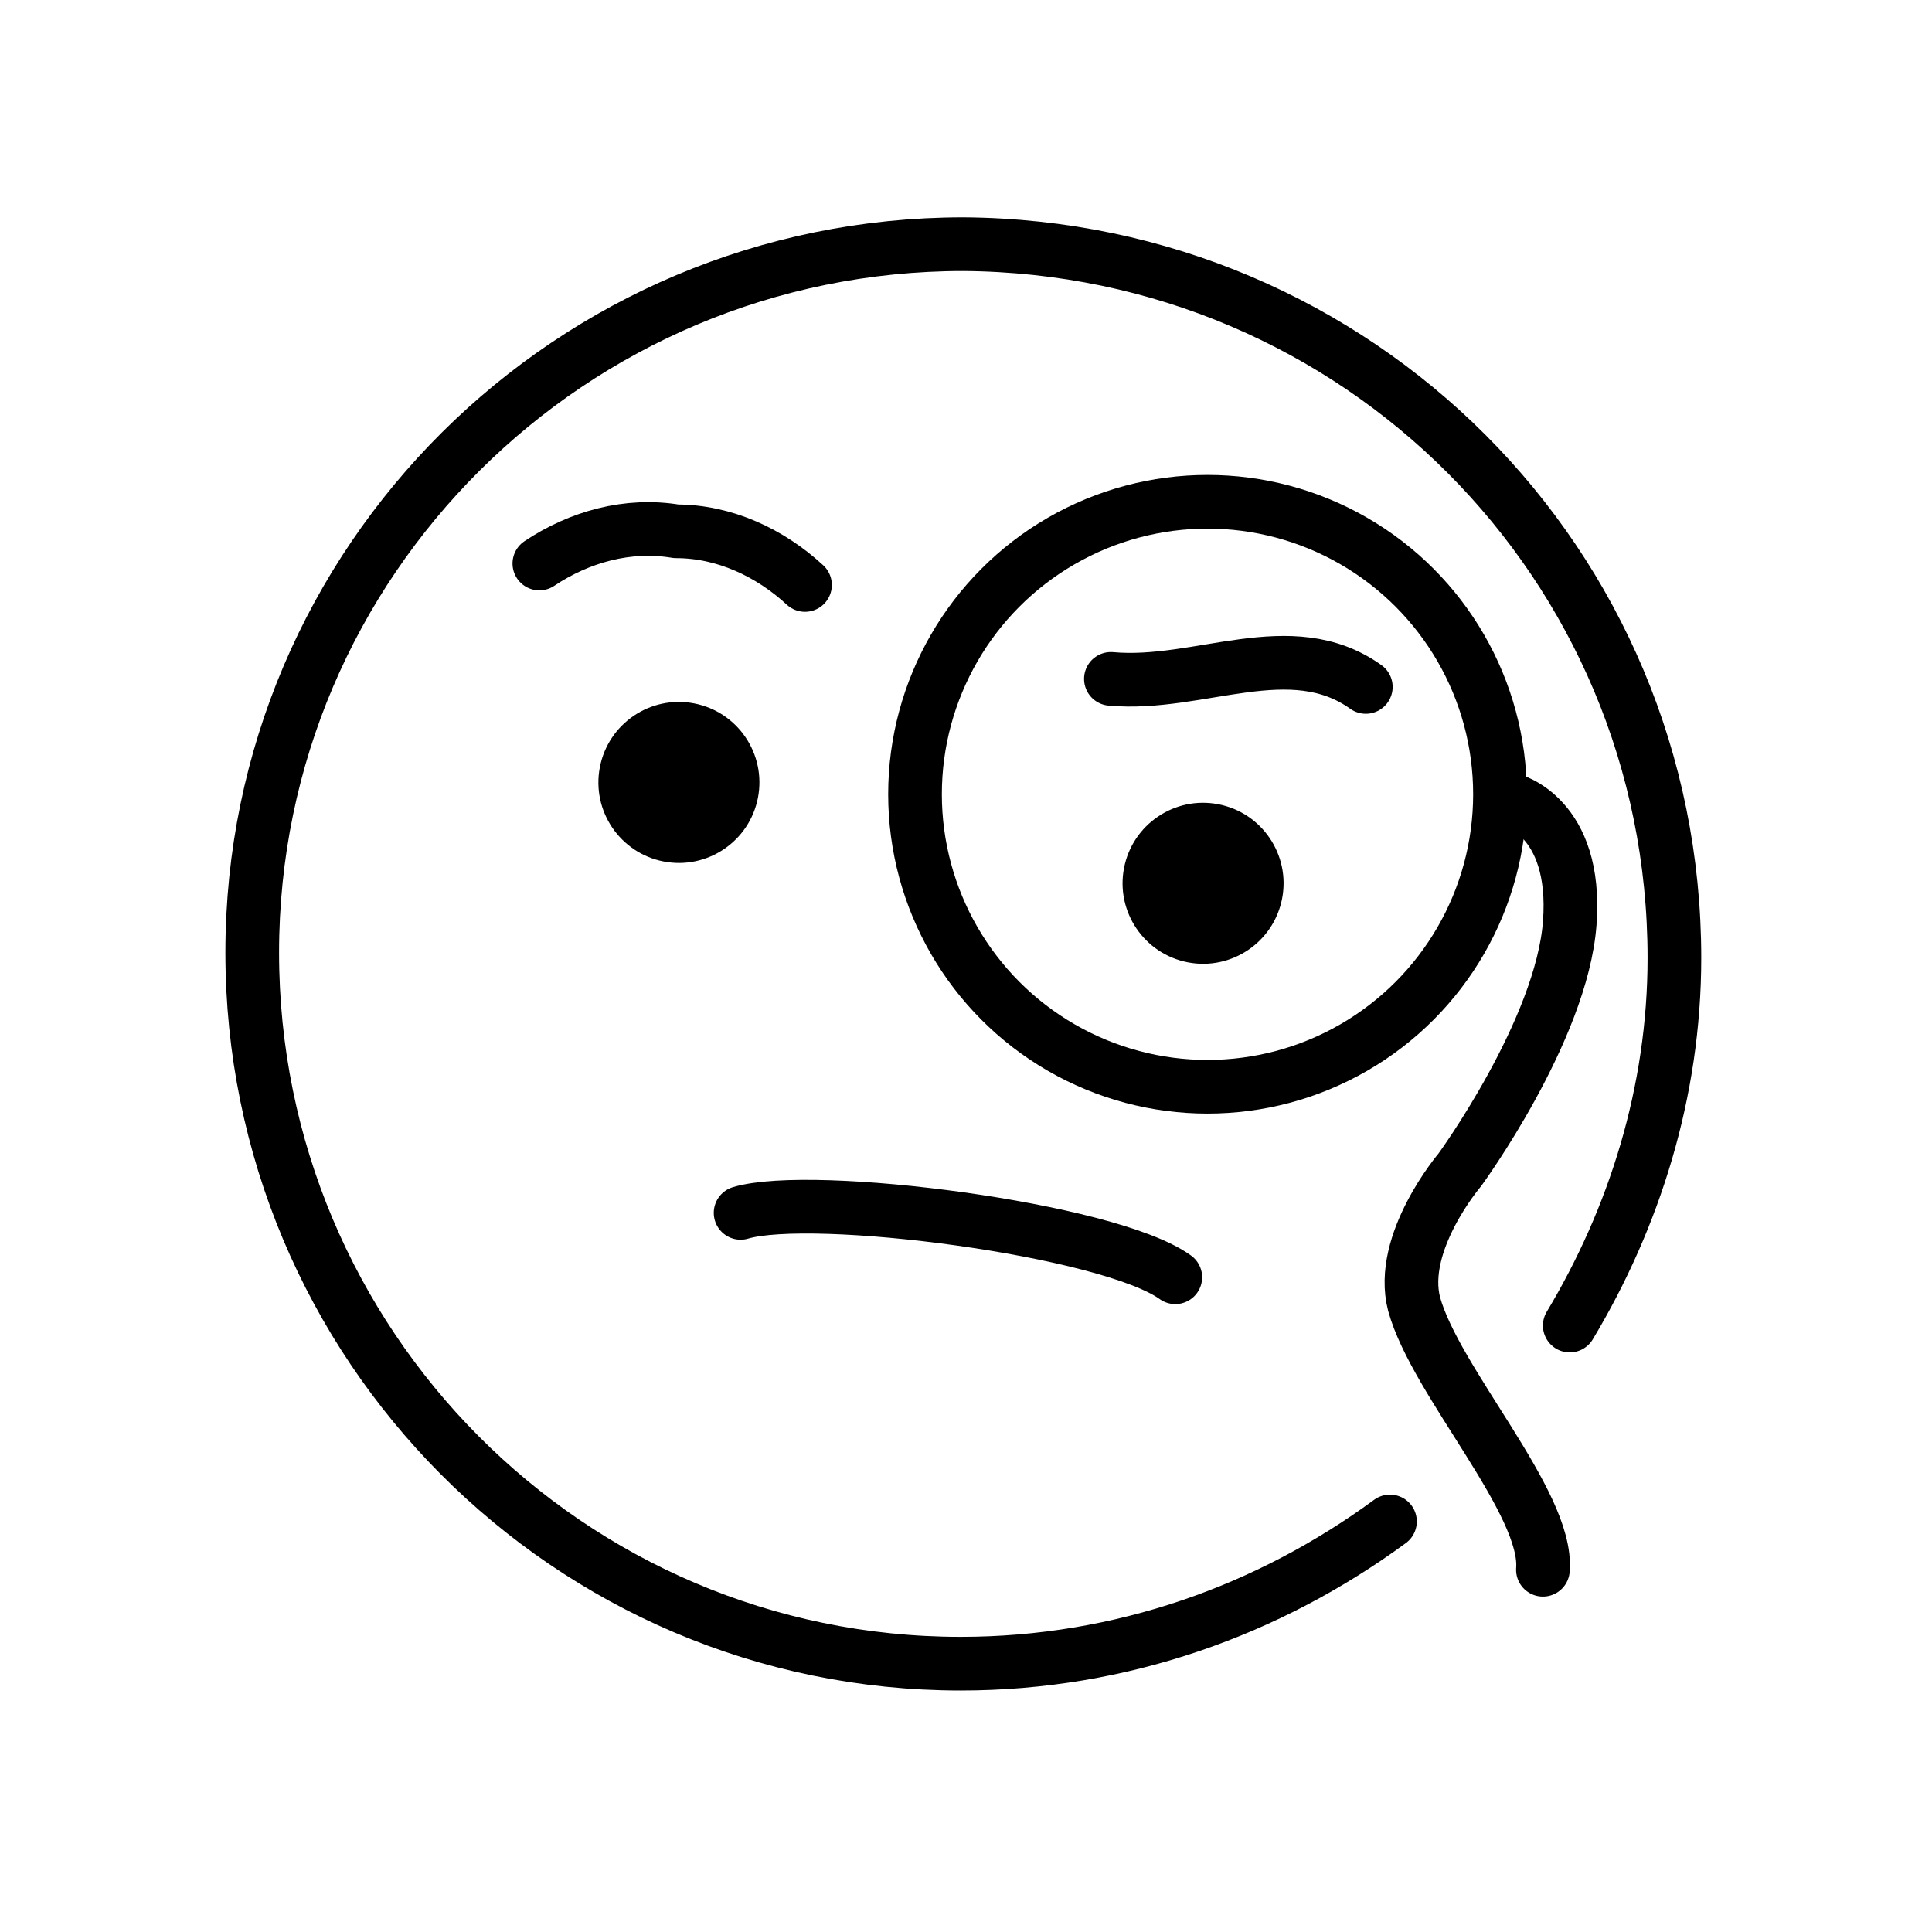 <?xml version="1.0" encoding="utf-8"?>
<!-- Generator: Adobe Illustrator 21.1.0, SVG Export Plug-In . SVG Version: 6.00 Build 0)  -->
<svg version="1.1" id="emoji" xmlns="http://www.w3.org/2000/svg" xmlns:xlink="http://www.w3.org/1999/xlink" x="0px" y="0px"
	 viewBox="0 0 72 72" enable-background="new 0 0 72 72" xml:space="preserve">
<g id="_xD83E__xDDD0_">
	<path fill="none" stroke="#000000" stroke-width="2" stroke-linecap="round" stroke-linejoin="round" stroke-miterlimit="10" d="
		M27.6,45.2c2.7-0.8,13.7,0.6,16.2,2.4"/>
	<path fill="none" stroke="#000000" stroke-width="2" stroke-linecap="round" stroke-linejoin="round" stroke-miterlimit="10" d="
		M20.1,21c1.5-1,3.3-1.5,5.1-1.2c1.8,0,3.5,0.8,4.8,2"/>
	<path fill="none" stroke="#000000" stroke-width="2" stroke-linecap="round" stroke-linejoin="round" stroke-miterlimit="10" d="
		M50.9,25.6c-2.8-2-6.2,0-9.5-0.3"/>
	<ellipse transform="matrix(0.189 -0.982 0.982 0.189 4.06 70.693)" cx="44.8" cy="32.9" rx="3" ry="3"/>
	<ellipse transform="matrix(0.189 -0.982 0.982 0.189 -8.057 48.504)" cx="25.3" cy="29.1" rx="3" ry="3"/>
	<path fill="none" stroke="#000000" stroke-width="2" stroke-linecap="round" stroke-linejoin="round" stroke-miterlimit="10" d="
		M58.5,49.4c2.4-4,3.9-8.7,3.9-13.7C62.4,21,50.6,9.2,35.9,9.1C21.3,9.1,9.4,20.9,9.4,35.5c0,14.6,11.8,26.5,26.4,26.5
		c6,0,11.5-2,16-5.3"/>
	
		<circle fill="none" stroke="#000000" stroke-width="2" stroke-linecap="round" stroke-linejoin="round" stroke-miterlimit="10" cx="45" cy="29.6" r="10.9"/>
	<path fill="none" stroke="#000000" stroke-width="2" stroke-linecap="round" stroke-linejoin="round" stroke-miterlimit="10" d="
		M56.3,29.8c0,0,2.5,0.6,2.2,4.6s-4.1,9.2-4.1,9.2s-2.3,2.7-1.7,5c0.8,2.9,5,7.4,4.8,9.9"/>
</g>
</svg>
